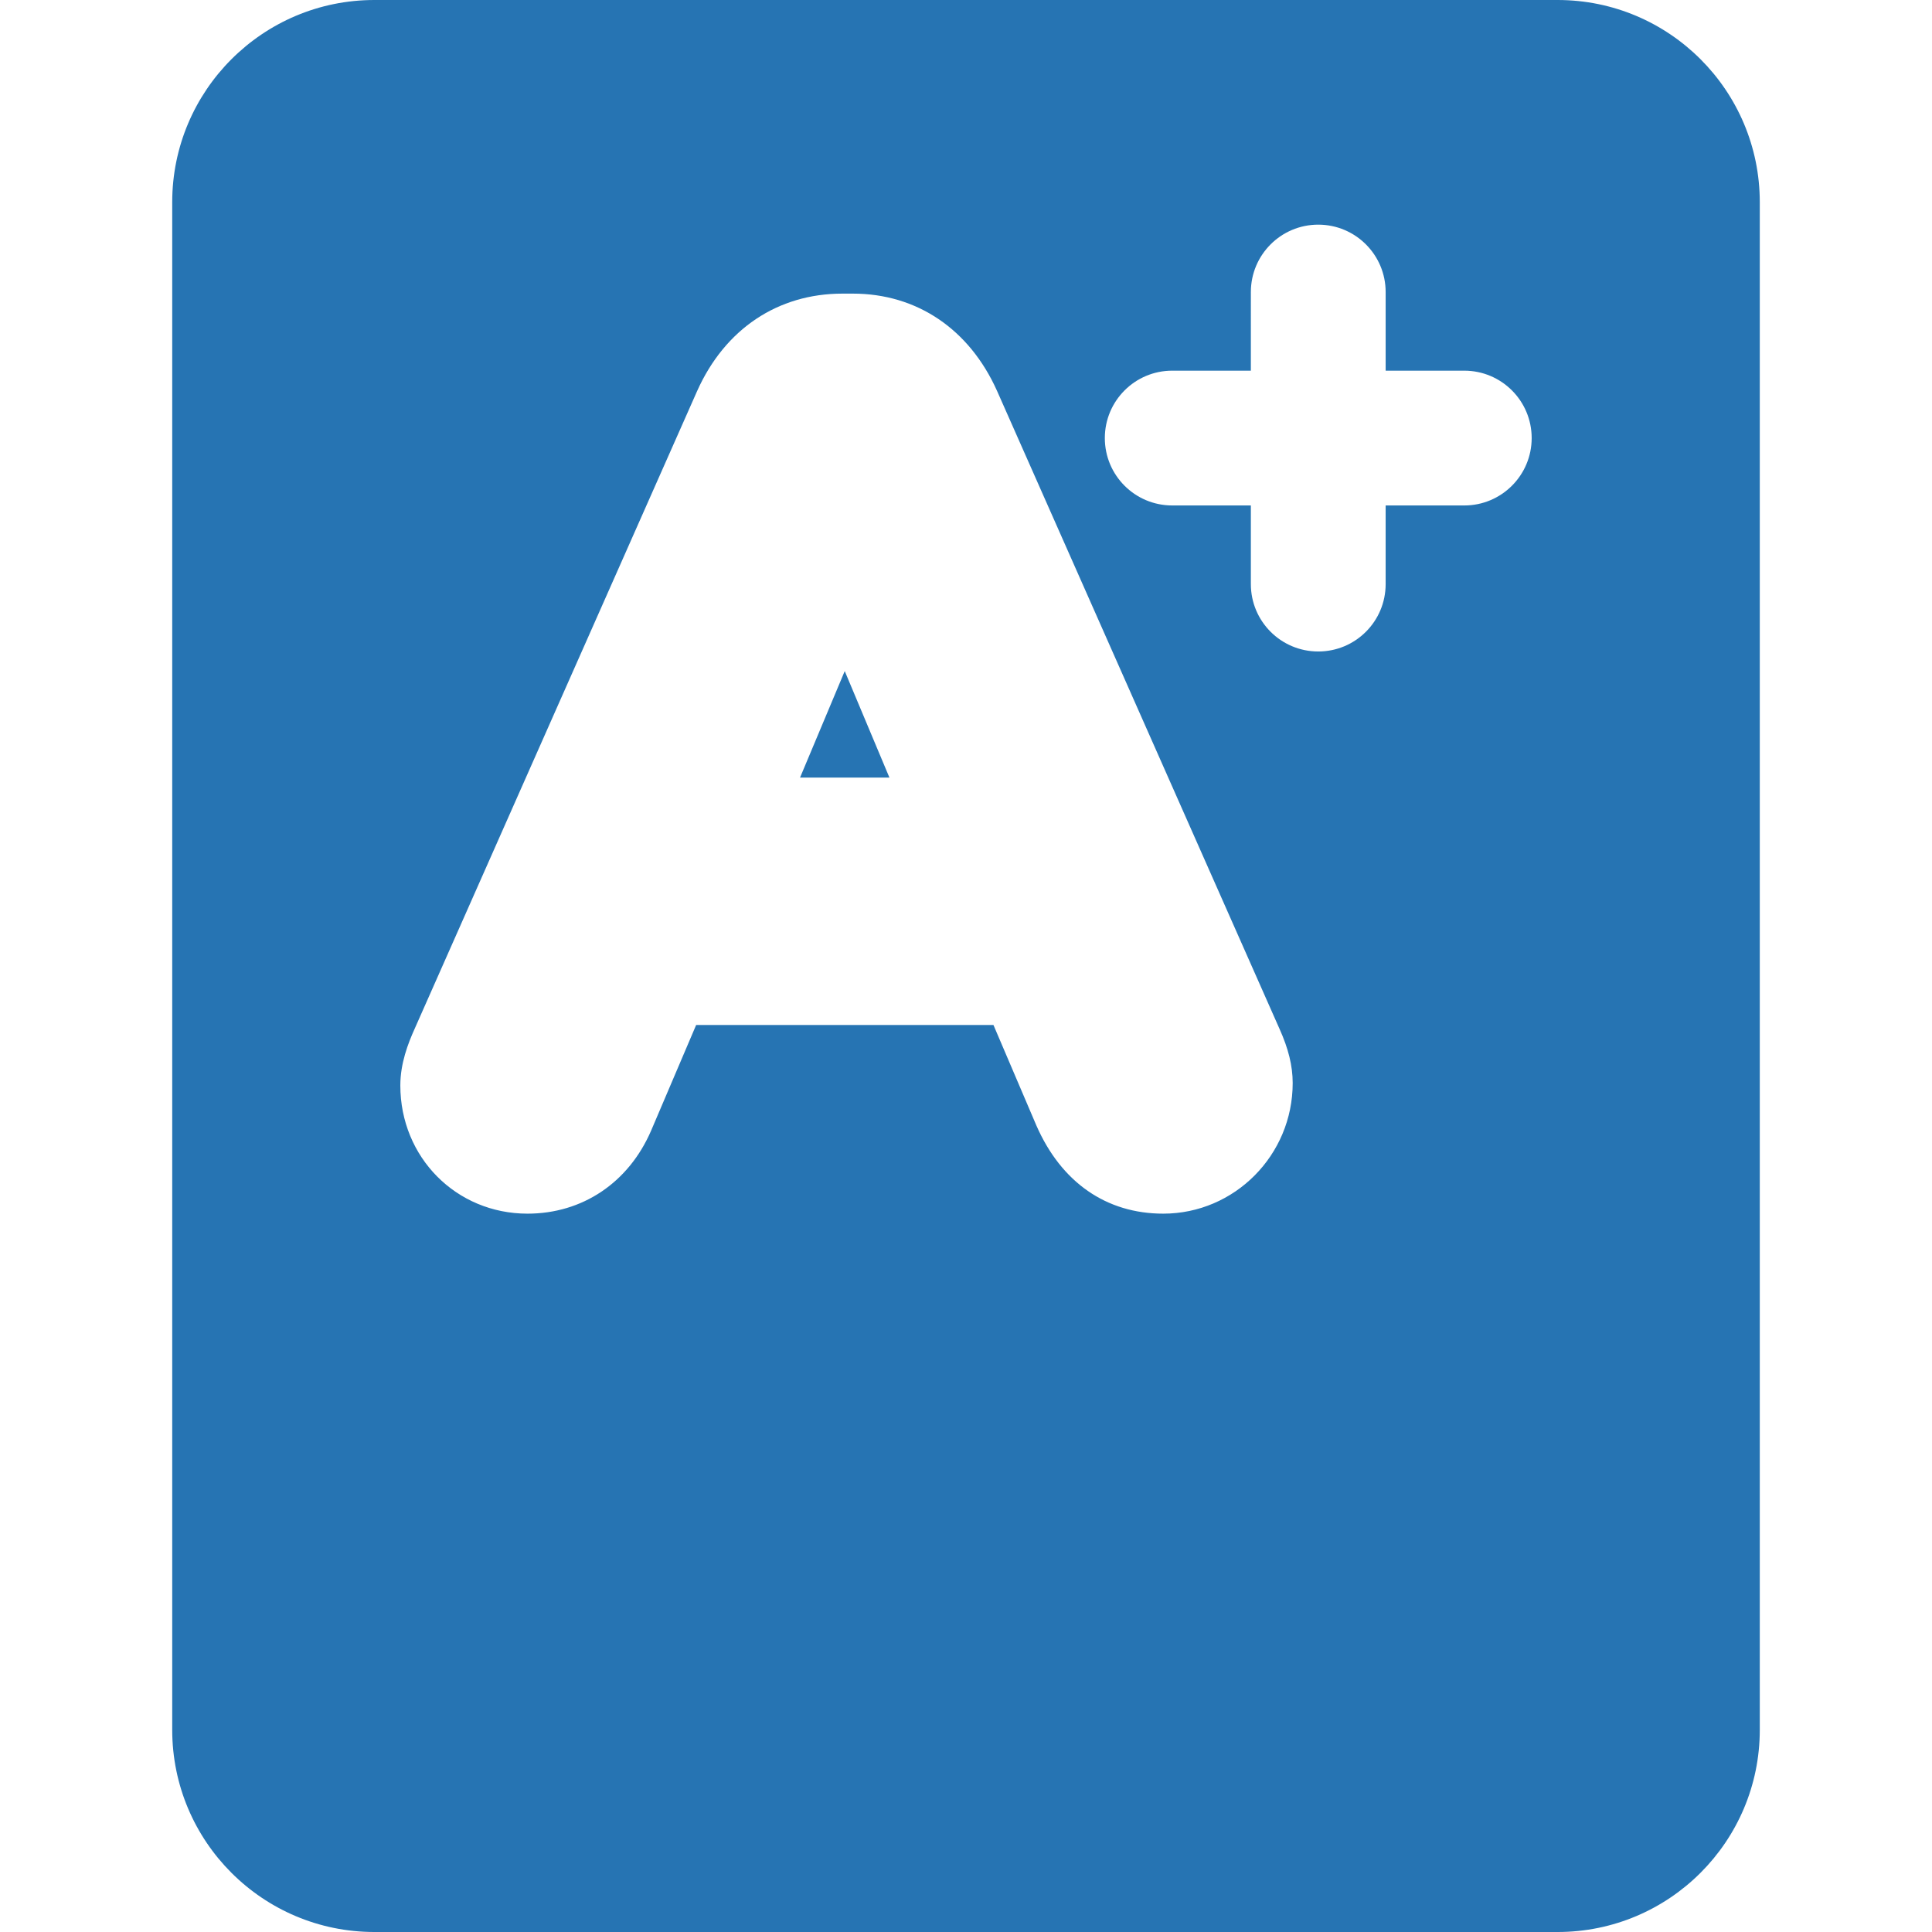 <?xml version="1.0" encoding="iso-8859-1"?>
<!-- Generator: Adobe Illustrator 16.0.0, SVG Export Plug-In . SVG Version: 6.00 Build 0)  -->
<!DOCTYPE svg PUBLIC "-//W3C//DTD SVG 1.1//EN" "http://www.w3.org/Graphics/SVG/1.1/DTD/svg11.dtd">
<svg xmlns="http://www.w3.org/2000/svg" xmlns:xlink="http://www.w3.org/1999/xlink" version="1.1" id="Capa_1" x="0px" y="0px" width="512px" height="512px" viewBox="0 0 43 43" style="enable-background:new 0 0 43 43;" xml:space="preserve">
<g>
	<g>
		<polygon points="17.806,17.307 19.796,17.307 18.801,14.936   " fill="#2674b3"/>
		<path d="M34.667,0H8.333c-2.485,0-4.5,2.016-4.5,4.5v34c0,2.486,2.015,4.5,4.5,4.5h26.334c2.484,0,4.5-2.014,4.5-4.5v-34    C39.167,2.016,37.151,0,34.667,0z M25.89,27.012c-1.268,0-2.27-0.697-2.824-1.963l-0.955-2.236h-6.617l-1.004,2.355    c-0.501,1.156-1.529,1.844-2.75,1.844c-1.587,0-2.83-1.254-2.83-2.854c0-0.492,0.172-0.936,0.321-1.266l6.285-14.189    c0.617-1.38,1.795-2.168,3.234-2.168h0.232c1.422,0,2.591,0.788,3.208,2.163L28.478,22.9c0.197,0.438,0.293,0.822,0.293,1.205    C28.771,25.709,27.478,27.012,25.89,27.012z M32.59,11.25h-1.75V13c0,0.829-0.671,1.5-1.5,1.5s-1.5-0.671-1.5-1.5v-1.75h-1.75    c-0.829,0-1.5-0.671-1.5-1.5c0-0.828,0.671-1.5,1.5-1.5h1.75V6.5c0-0.828,0.671-1.5,1.5-1.5s1.5,0.672,1.5,1.5v1.75h1.75    c0.829,0,1.5,0.672,1.5,1.5C34.09,10.579,33.418,11.25,32.59,11.25z" fill="#2674b3"/>
	</g>
</g>
<g>
</g>
<g>
</g>
<g>
</g>
<g>
</g>
<g>
</g>
<g>
</g>
<g>
</g>
<g>
</g>
<g>
</g>
<g>
</g>
<g>
</g>
<g>
</g>
<g>
</g>
<g>
</g>
<g>
</g>
</svg>

